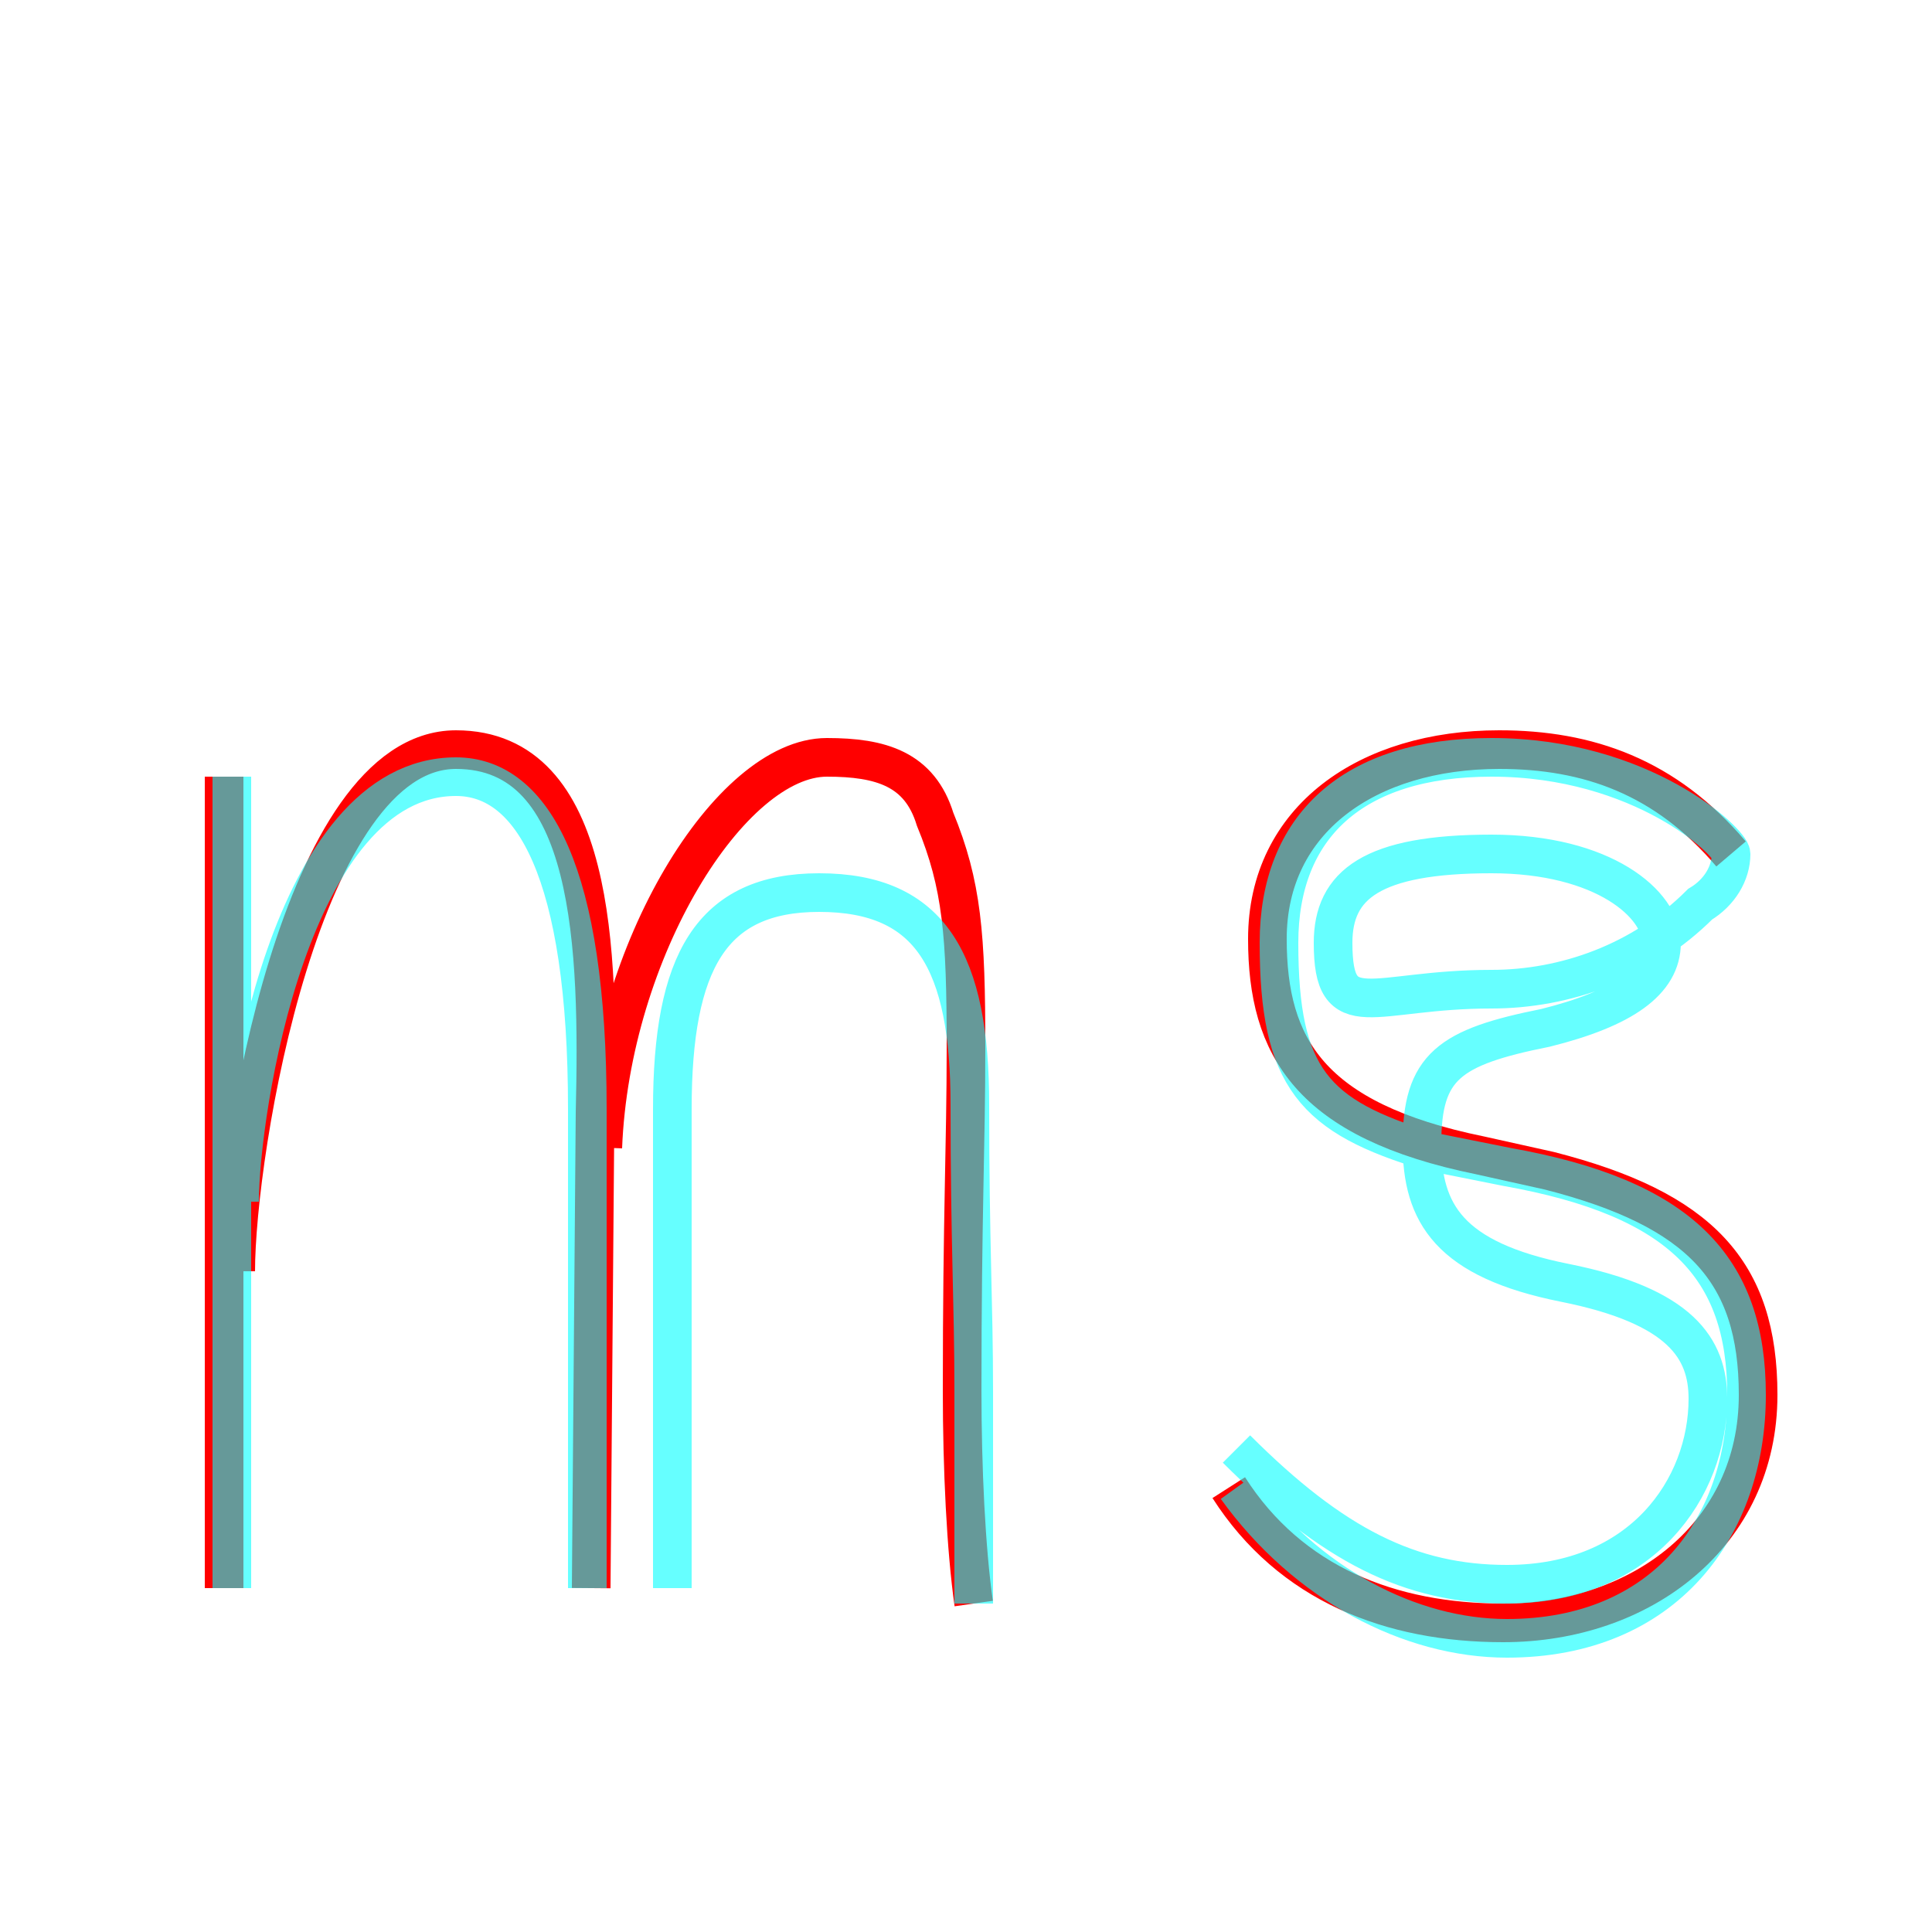 <?xml version='1.0' encoding='utf8'?>
<svg viewBox="0.0 -6.0 50.0 50.0" version="1.1" xmlns="http://www.w3.org/2000/svg">
<rect x="0.0" y="-6.0" width="50.0" height="50.0" fill="#333333" stroke="none"/>
<rect x="-1000" y="-1000" width="2000" height="2000" stroke="white" fill="white"/>
<g style="fill:none;stroke:rgba(255, 0, 0, 1);  stroke-width:1"><path d="M 5.8 -23.9 L 5.8 -2.9 M 6.1 -11.1 C 6.1 -14.2 7.8 -24.6 11.8 -24.6 C 15.4 -24.6 15.5 -19.4 15.4 -15.2 L 15.3 -2.9 M 25.2 -2.5 C 25.0 -3.9 24.9 -6.0 24.9 -8.0 C 24.9 -12.6 25.0 -14.3 25.0 -16.9 C 25.0 -19.8 24.9 -21.1 24.2 -22.8 C 23.8 -24.1 22.8 -24.4 21.4 -24.4 C 18.9 -24.4 15.8 -19.4 15.6 -14.3 M 44.8 -21.9 C 43.1 -23.9 41.1 -24.6 38.8 -24.6 C 35.4 -24.6 32.8 -22.8 32.8 -19.7 C 32.8 -16.9 33.9 -15.0 38.3 -14.1 L 40.1 -13.7 C 44.0 -12.7 45.5 -11.1 45.5 -7.9 C 45.5 -4.3 42.5 -2.0 38.9 -2.0 C 36.0 -2.0 33.4 -3.0 31.8 -5.5" transform="translate(0.0 38.0)" />
</g>
<g style="fill:none;stroke:rgba(0, 255, 255, 0.6);  stroke-width:1">
<path d="M 6.0 -23.9 L 6.0 -2.9 M 6.2 -12.9 C 6.2 -15.2 7.5 -23.9 11.8 -23.9 C 13.8 -23.9 15.2 -21.4 15.2 -15.3 L 15.2 -2.9 M 25.2 -2.5 C 25.2 -5.0 25.2 -6.8 25.2 -8.0 C 25.2 -10.3 25.1 -11.8 25.1 -15.4 C 25.1 -19.1 24.1 -20.9 21.2 -20.9 C 18.4 -20.9 17.4 -19.1 17.4 -15.3 L 17.4 -2.9 M 32.0 -5.5 C 33.8 -3.0 36.5 -1.6 39.0 -1.6 C 43.1 -1.6 45.2 -4.5 45.2 -7.9 C 45.2 -11.2 43.5 -13.0 39.0 -13.8 L 37.0 -14.2 C 34.0 -15.1 33.1 -16.1 33.1 -19.6 C 33.1 -22.6 35.0 -24.4 38.6 -24.4 C 42.5 -24.4  44.8 -22.2 44.8 -21.9 C 44.8 -21.4 44.5 -20.9 44.0 -20.6 C 42.5 -19.1 40.5 -18.4 38.6 -18.4 C 35.5 -18.4  34.5 -17.4 34.5 -19.6 C 34.5 -21.1 35.5 -21.9 38.6 -21.9 C 41.5 -21.9  43.0 -20.6 43.0 -19.6 C 43.0 -18.6  42.0 -17.9 40.0 -17.4 C 37.5 -16.9  36.8 -16.4  36.8 -14.4 C 36.8 -12.6  37.5 -11.4  40.5 -10.8 C 43.5 -10.2  44.2 -9.1  44.2 -7.8 C 44.2 -5.5  42.5 -3.0  39.0 -3.0 C 36.5 -3.0  34.5 -4.0  32.0 -6.5" transform="translate(0.0 38.0)" />
</g>
</svg>